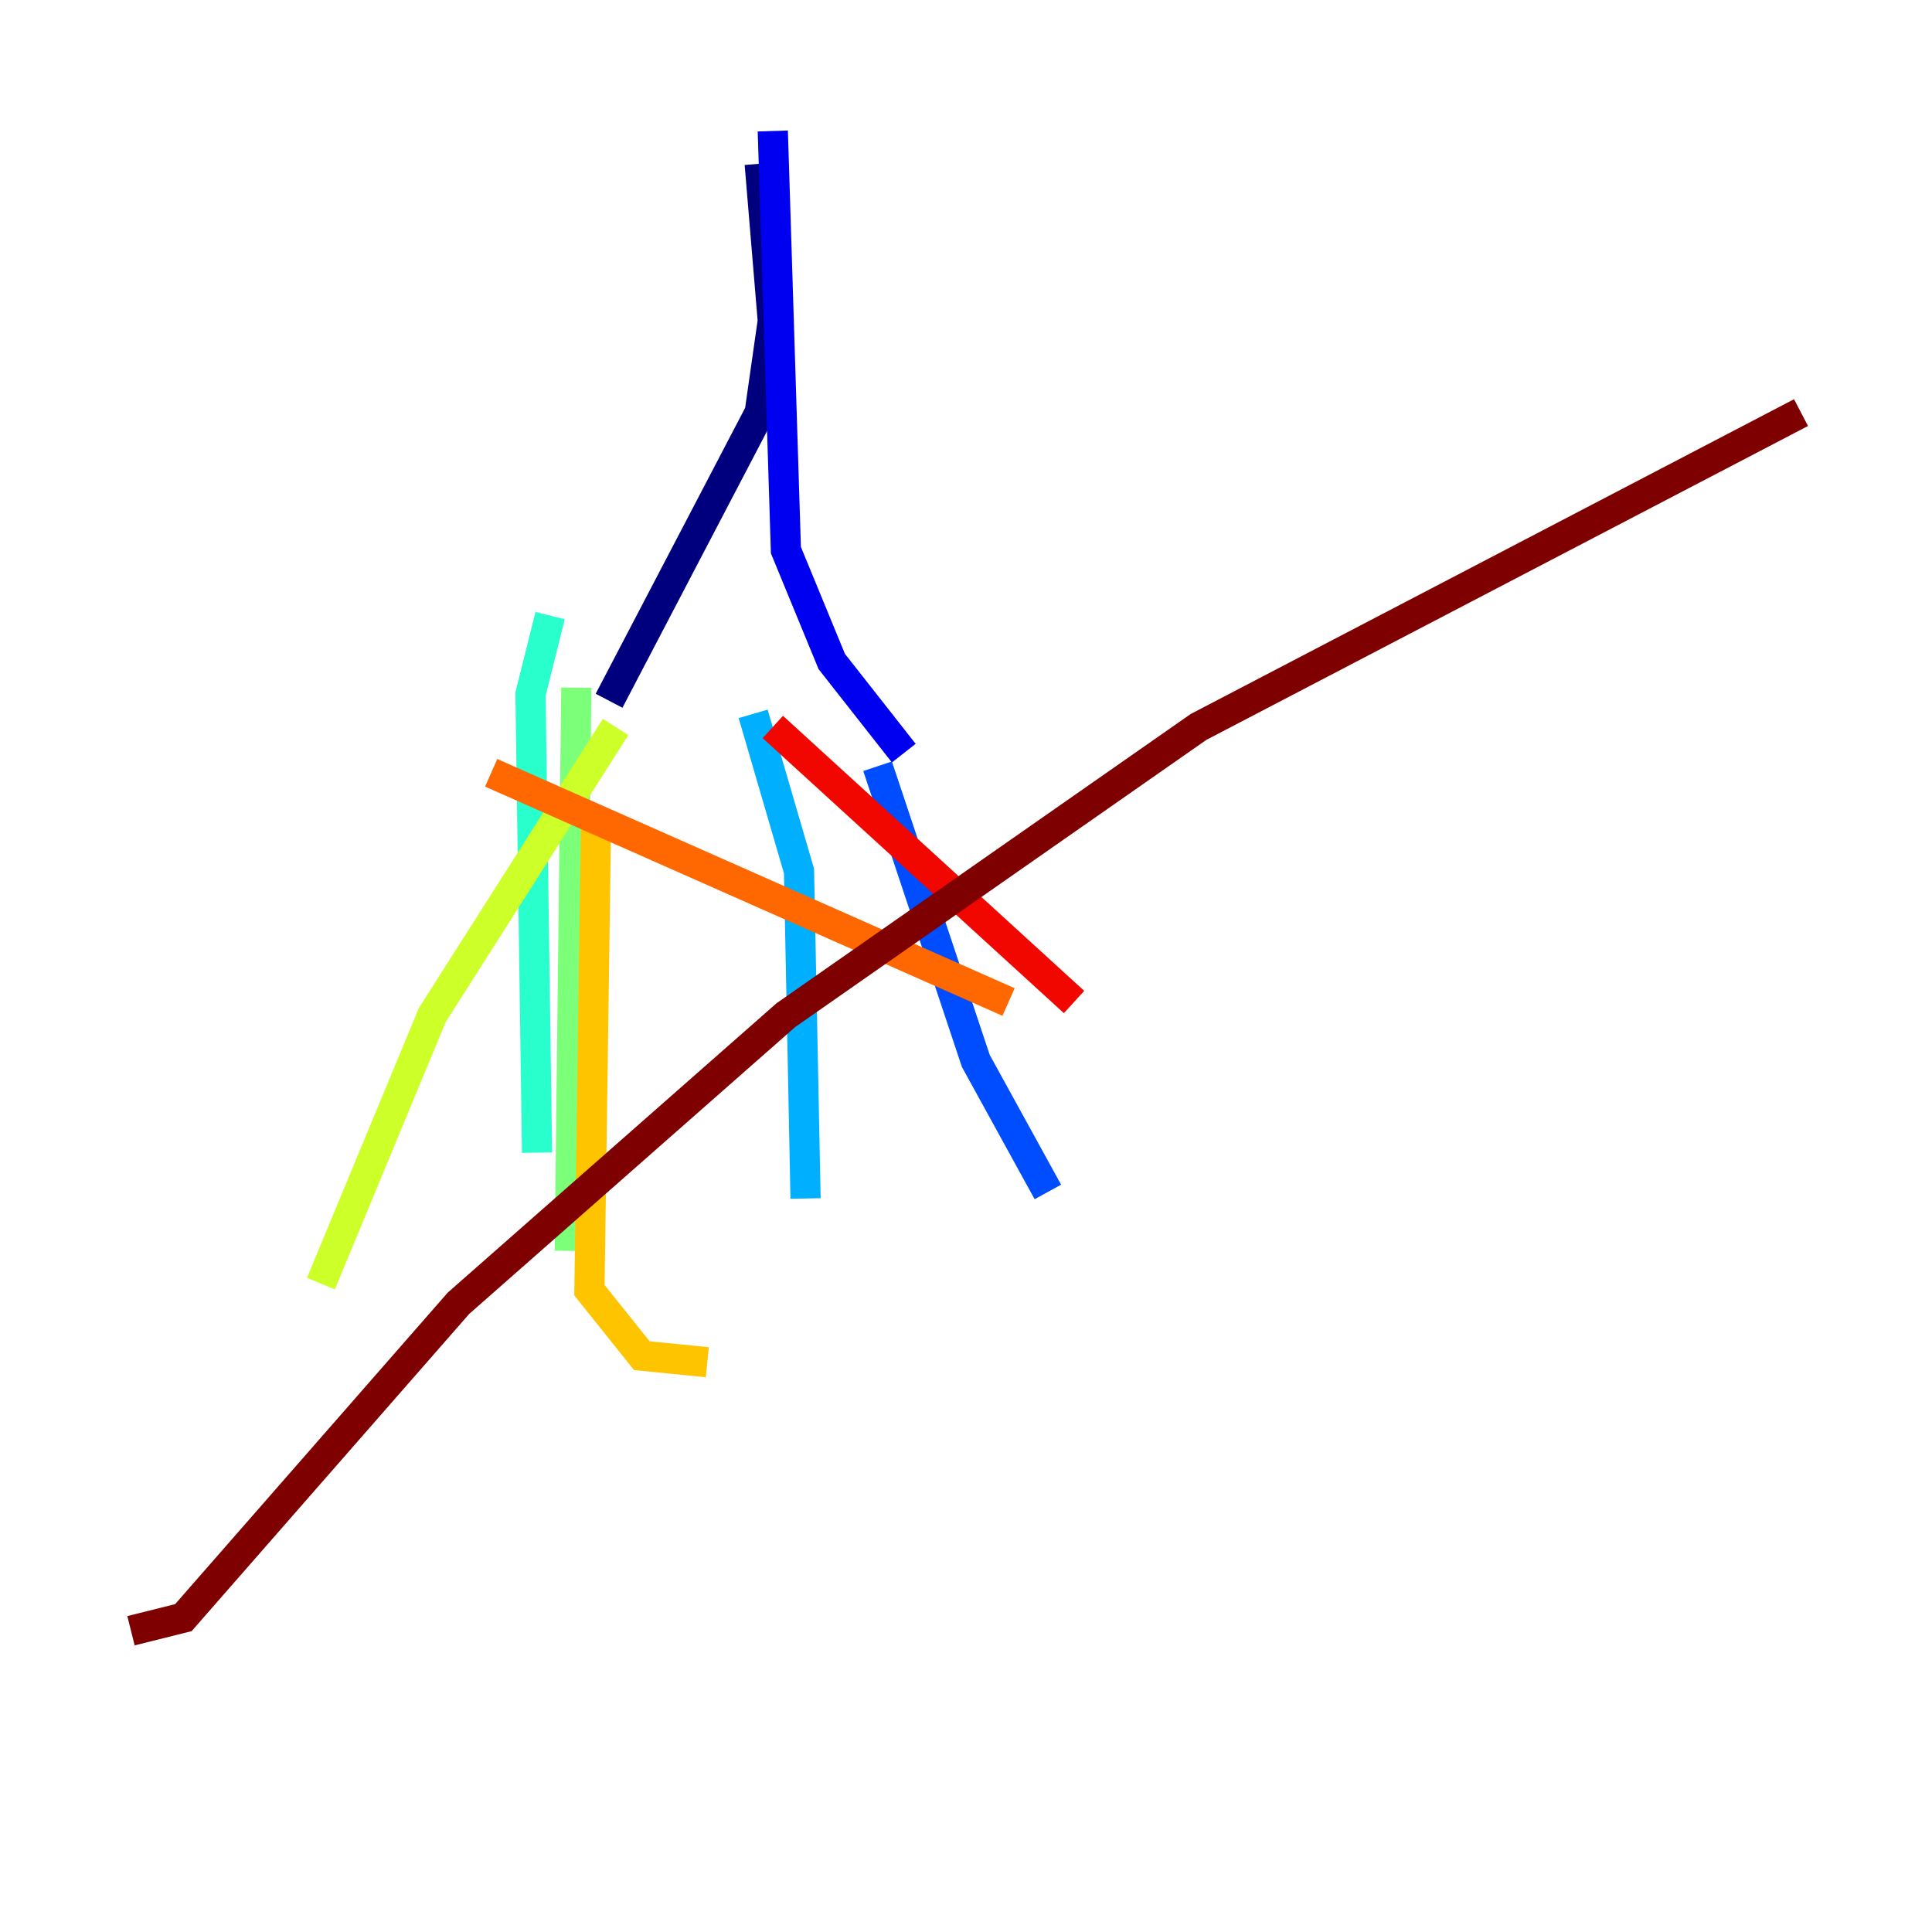 <?xml version="1.0" encoding="utf-8" ?>
<svg baseProfile="tiny" height="128" version="1.2" viewBox="0,0,128,128" width="128" xmlns="http://www.w3.org/2000/svg" xmlns:ev="http://www.w3.org/2001/xml-events" xmlns:xlink="http://www.w3.org/1999/xlink"><defs /><polyline fill="none" points="50.332,10.848 51.2,21.261 50.332,27.336 40.352,46.427" stroke="#00007f" stroke-width="2" /><polyline fill="none" points="51.2,8.678 52.068,36.447 55.105,43.824 59.878,49.898" stroke="#0000f1" stroke-width="2" /><polyline fill="none" points="58.142,50.766 64.651,70.291 69.424,78.969" stroke="#004cff" stroke-width="2" /><polyline fill="none" points="49.898,47.295 52.936,57.709 53.37,79.403" stroke="#00b0ff" stroke-width="2" /><polyline fill="none" points="36.447,40.786 35.146,45.993 35.58,76.366" stroke="#29ffcd" stroke-width="2" /><polyline fill="none" points="38.183,45.559 37.749,82.875" stroke="#7cff79" stroke-width="2" /><polyline fill="none" points="40.786,48.163 28.637,67.254 21.261,85.044" stroke="#cdff29" stroke-width="2" /><polyline fill="none" points="39.485,54.671 39.051,85.478 42.522,89.817 46.861,90.251" stroke="#ffc400" stroke-width="2" /><polyline fill="none" points="32.542,51.2 66.82,66.386" stroke="#ff6700" stroke-width="2" /><polyline fill="none" points="51.2,48.163 71.159,66.386" stroke="#f10700" stroke-width="2" /><polyline fill="none" points="8.678,108.041 12.149,107.173 30.373,86.346 52.068,67.254 79.403,48.163 119.322,27.336" stroke="#7f0000" stroke-width="2" /></svg>
